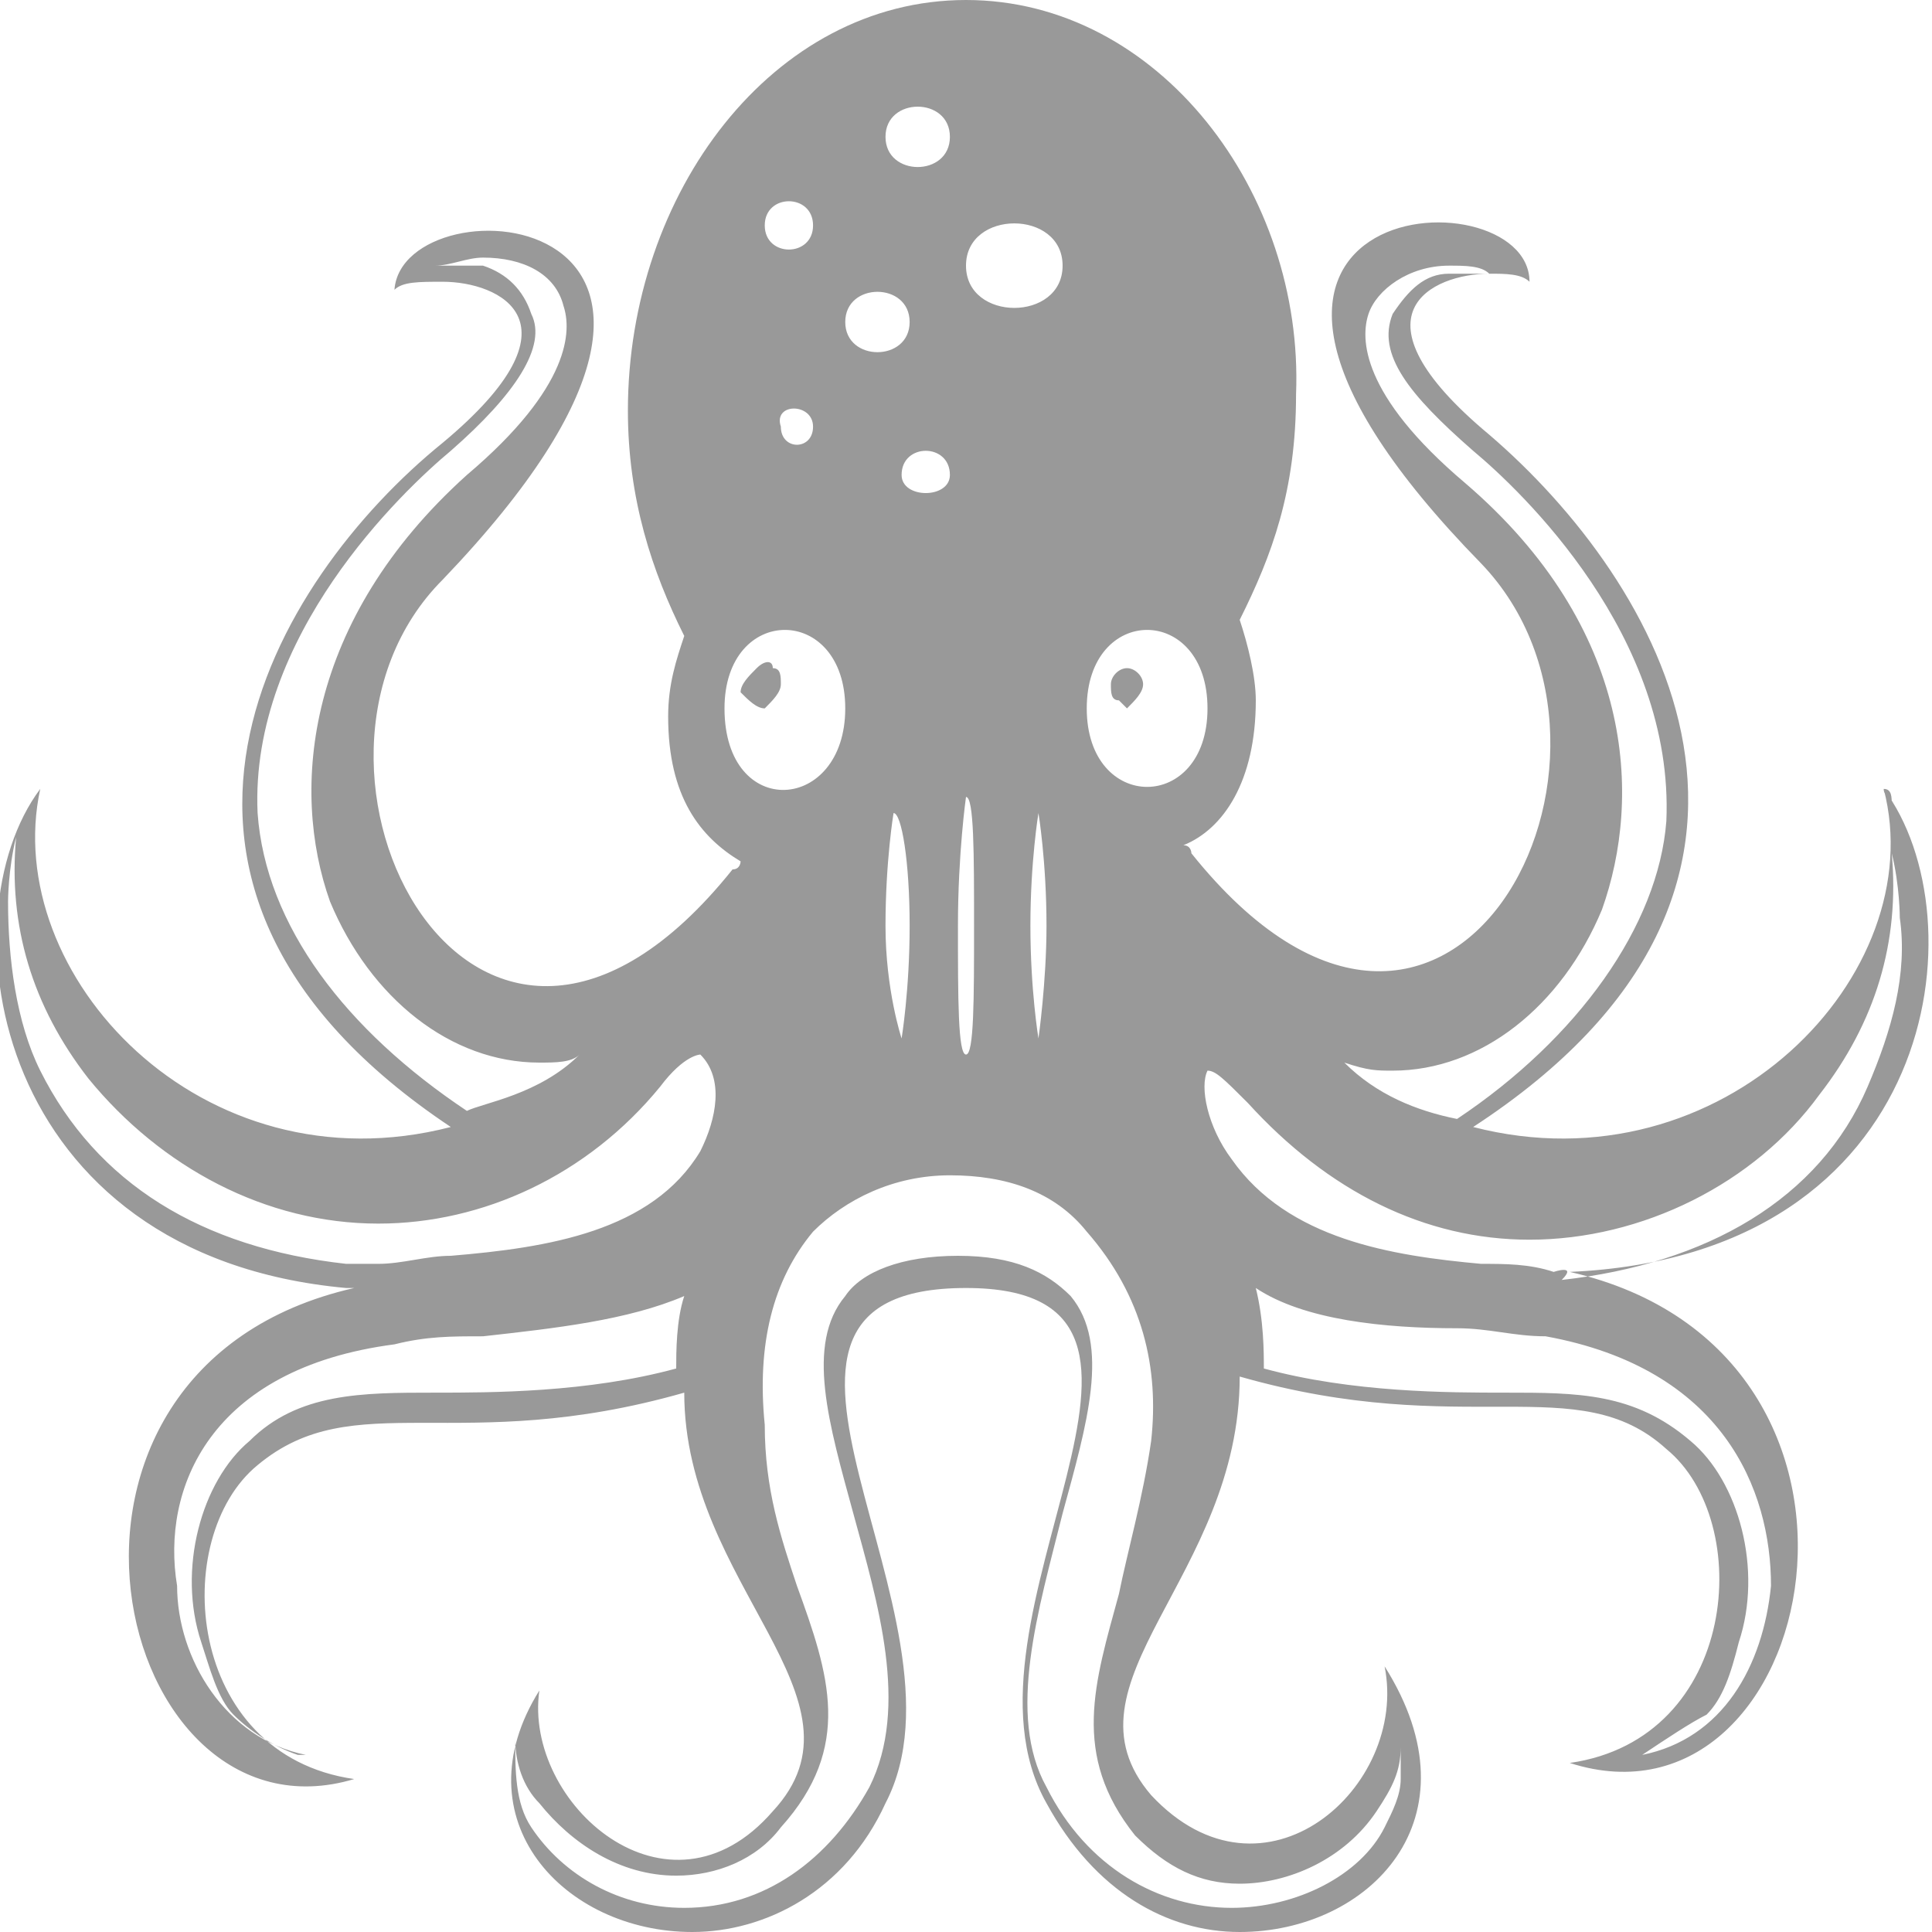 <?xml version="1.0" encoding="utf-8"?>
<!-- Generator: Adobe Illustrator 24.3.0, SVG Export Plug-In . SVG Version: 6.00 Build 0)  -->
<svg version="1.1" id="Layer_1" xmlns="http://www.w3.org/2000/svg" xmlns:xlink="http://www.w3.org/1999/xlink" x="0px" y="0px"
	 viewBox="0 0 24 24" style="enable-background:new 0 0 24 24;" xml:space="preserve">
<style type="text/css">
	.st0{fill:#999999;}
</style>
<path class="st0" d="M23.4,9.8c0,0.1,0.1,0.1,0.1,0.2C23.5,9.9,23.5,9.8,23.4,9.8c0.6,2.3-2,5-5.1,4.2h0c4.6-3,2.3-6.8,0.2-8.6
	c-1.8-1.5-0.7-2,0-2c0.2,0,0.4,0,0.5,0.1l0,0l0,0c0-1.4-5.1-1.1-0.6,3.5c2.3,2.4-0.4,7.6-3.6,3.6c0,0,0-0.1-0.1-0.1
	c0.5-0.2,0.9-0.8,0.9-1.8c0-0.3-0.1-0.7-0.2-1c0.4-0.8,0.7-1.6,0.7-2.8C16.2,2.4,14.4,0,12,0S7.8,2.4,7.8,5.1c0,1.1,0.3,2,0.7,2.8
	c-0.1,0.3-0.2,0.6-0.2,1c0,1,0.4,1.5,0.9,1.8c0,0,0,0.1-0.1,0.1c-3.2,4-5.9-1.3-3.6-3.6C10,2.5,5,2.2,4.9,3.6l0,0
	C5,3.5,5.2,3.5,5.5,3.5c0.7,0,1.8,0.5,0,2C3.4,7.2,1.1,11,5.6,14c0,0,0,0,0,0C2.5,14.8,0,12.1,0.5,9.8l0,0c0,0,0,0,0,0l0,0l0,0
	c-1.2,1.6-0.6,5.8,3.8,6.2c0,0,0,0,0.1,0c-4.4,1-3,7,0,6.1l0,0l0,0c-2.1-0.3-2.3-3-1.2-3.9c1.2-1,2.5-0.1,5.3-0.9l0,0
	c0,2.4,2.4,3.8,1.1,5.2c-1.3,1.5-3.1-0.1-2.9-1.5l0,0l0,0v0l0,0C5.7,22.6,7,24,8.6,24c0.9,0,1.9-0.5,2.4-1.6c1.2-2.3-2.4-6.4,1-6.4
	c3.3,0-0.3,4.1,1,6.4c0.6,1.1,1.5,1.6,2.4,1.6c1.6,0,3-1.4,1.8-3.3l0,0l0,0c0.3,1.5-1.5,3.1-2.9,1.6c-1.2-1.4,1.1-2.7,1.1-5.2
	c2.8,0.8,4.2-0.1,5.3,0.9c1.1,0.9,0.9,3.6-1.2,3.9h0c3.1,1,4.4-5.1,0-6.1l0,0C24.1,15.6,24.6,11.4,23.4,9.8L23.4,9.8z M3.2,10.1
	C3.1,7.9,5,6.1,5.6,5.6c0.8-0.7,1.2-1.3,1-1.7C6.5,3.6,6.3,3.4,6,3.3c-0.2,0-0.4,0-0.6,0C5.6,3.3,5.8,3.2,6,3.2c0.5,0,0.9,0.2,1,0.6
	c0.1,0.3,0.1,1-1.2,2.1c-2,1.8-2.2,3.9-1.7,5.3c0.5,1.2,1.5,2,2.6,2c0.2,0,0.4,0,0.5-0.1c-0.5,0.5-1.2,0.6-1.4,0.7
	C4.3,12.8,3.3,11.5,3.2,10.1L3.2,10.1z M8.4,17c-1.1,0.3-2.3,0.3-3,0.3c-0.9,0-1.7,0-2.3,0.6c-0.6,0.5-0.9,1.6-0.6,2.5
	c0.1,0.3,0.2,0.7,0.4,0.9c0.2,0.2,0.5,0.4,0.8,0.5l0,0c0,0,0,0,0.1,0c-1-0.2-1.6-1.2-1.6-2.1C2,18.5,2.6,17,4.9,16.7
	c0.4-0.1,0.7-0.1,1.1-0.1c0.9-0.1,1.8-0.2,2.5-0.5C8.4,16.4,8.4,16.8,8.4,17z M8.7,14.3c-0.6,1-1.9,1.2-3.1,1.3
	c-0.3,0-0.6,0.1-0.9,0.1l-0.4,0c-1.8-0.2-3.1-1-3.8-2.4c-0.3-0.6-0.4-1.4-0.4-2.1c0,0,0-0.4,0.1-0.8c-0.1,1.1,0.2,2.1,0.9,3
	c0.9,1.1,2.2,1.8,3.6,1.8c1.3,0,2.6-0.6,3.5-1.7c0.3-0.4,0.5-0.4,0.5-0.4C9,13.4,8.9,13.9,8.7,14.3L8.7,14.3z M15,8.8
	c0,1.3-1.5,1.3-1.5,0S15,7.5,15,8.8z M13.2,3.3c0,0.7-1.2,0.7-1.2,0C12,2.6,13.2,2.6,13.2,3.3z M13,11.5c0,0.7-0.1,1.4-0.1,1.4
	s-0.1-0.6-0.1-1.4c0-0.8,0.1-1.4,0.1-1.4C12.9,10.1,13,10.7,13,11.5z M12,9.9c0.1,0,0.1,0.7,0.1,1.6s0,1.6-0.1,1.6s-0.1-0.7-0.1-1.6
	C11.9,10.6,12,9.9,12,9.9z M11.8,1.7c0,0.5-0.8,0.5-0.8,0S11.8,1.2,11.8,1.7L11.8,1.7z M11.2,5.9c0-0.4,0.6-0.4,0.6,0
	C11.8,6.2,11.2,6.2,11.2,5.9z M11.3,11.5c0,0.8-0.1,1.4-0.1,1.4S11,12.3,11,11.5s0.1-1.4,0.1-1.4C11.2,10.1,11.3,10.7,11.3,11.5z
	 M11.3,4c0,0.5-0.8,0.5-0.8,0S11.3,3.5,11.3,4z M10.1,2.8c0,0.4-0.6,0.4-0.6,0S10.1,2.4,10.1,2.8z M10.1,5.3c0,0.3-0.4,0.3-0.4,0
	C9.6,5,10.1,5,10.1,5.3L10.1,5.3z M9,8.8c0-1.3,1.5-1.3,1.5,0S9,10.2,9,8.8z M14.3,17.9c-0.1,0.7-0.3,1.4-0.4,1.9
	c-0.3,1.1-0.6,2,0.2,3c0.4,0.4,0.8,0.6,1.3,0.6c0.6,0,1.3-0.3,1.7-0.9c0.2-0.3,0.3-0.5,0.3-0.8c0,0.2,0,0.3,0,0.4
	c0,0.2-0.1,0.4-0.2,0.6c-0.3,0.6-1.1,1-1.9,1c-0.9,0-1.8-0.5-2.3-1.5c-0.5-0.9-0.1-2.2,0.2-3.4c0.3-1.1,0.6-2.1,0.1-2.7
	c-0.3-0.3-0.7-0.5-1.4-0.5c-0.7,0-1.2,0.2-1.4,0.5c-0.5,0.6-0.2,1.6,0.1,2.7c0.3,1.1,0.7,2.4,0.2,3.4c-0.5,0.9-1.3,1.5-2.3,1.5
	c-0.8,0-1.5-0.4-1.9-1c-0.2-0.3-0.2-0.7-0.2-1.1c0,0.3,0.1,0.6,0.3,0.8c0.4,0.5,1,0.9,1.7,0.9c0.5,0,1-0.2,1.3-0.6
	c0.9-1,0.6-1.9,0.2-3c-0.2-0.6-0.4-1.2-0.4-2c-0.1-1,0.1-1.8,0.6-2.4c0.4-0.4,1-0.7,1.7-0.7s1.3,0.2,1.7,0.7
	C14.2,16.1,14.4,17,14.3,17.9L14.3,17.9z M17.3,13.3c1.1,0,2.1-0.8,2.6-2c0.5-1.4,0.4-3.5-1.7-5.3c-1.3-1.1-1.3-1.8-1.2-2.1
	c0.1-0.3,0.5-0.6,1-0.6c0.2,0,0.4,0,0.5,0.1l0,0c-0.2,0-0.4,0-0.5,0c-0.3,0-0.5,0.2-0.7,0.5c-0.2,0.5,0.2,1,1,1.7
	c0.6,0.5,2.5,2.3,2.4,4.6c-0.1,1.3-1.1,2.7-2.6,3.7c-0.5-0.1-1-0.3-1.4-0.7C17,13.3,17.1,13.3,17.3,13.3z M22,19.7
	c-0.1,1-0.6,1.9-1.6,2.1c0,0,0,0,0,0c0.3-0.2,0.6-0.4,0.8-0.5c0.2-0.2,0.3-0.5,0.4-0.9c0.3-0.9,0-2-0.6-2.5
	c-0.7-0.6-1.4-0.6-2.3-0.6c-0.7,0-1.9,0-3-0.3c0-0.2,0-0.6-0.1-1c0.6,0.4,1.6,0.5,2.5,0.5c0.4,0,0.7,0.1,1.1,0.1
	C21.4,17,22,18.5,22,19.7L22,19.7z M19.3,15.8c-0.3-0.1-0.6-0.1-0.9-0.1c-1.1-0.1-2.4-0.3-3.1-1.3c-0.3-0.4-0.4-0.9-0.3-1.1
	c0,0,0,0,0,0c0.1,0,0.2,0.1,0.5,0.4c1,1.1,2.2,1.7,3.5,1.7c1.4,0,2.8-0.7,3.6-1.8c0.7-0.9,1-1.9,0.9-3c0.1,0.4,0.1,0.8,0.1,0.8
	c0.1,0.7-0.1,1.4-0.4,2.1c-0.6,1.4-2,2.2-3.8,2.4C19.6,15.7,19.3,15.8,19.3,15.8z M9.6,8.3c0.1,0,0.1,0.1,0.1,0.2
	c0,0.1-0.1,0.2-0.2,0.3c-0.1,0-0.2-0.1-0.3-0.2c0,0,0,0,0,0c0-0.1,0.1-0.2,0.2-0.3C9.5,8.2,9.6,8.2,9.6,8.3z M13.9,8.7
	c-0.1,0-0.1-0.1-0.1-0.2c0-0.1,0.1-0.2,0.2-0.2c0.1,0,0.2,0.1,0.2,0.2c0,0,0,0,0,0c0,0.1-0.1,0.2-0.2,0.3C14,8.8,13.9,8.7,13.9,8.7z
	"/>
</svg>
